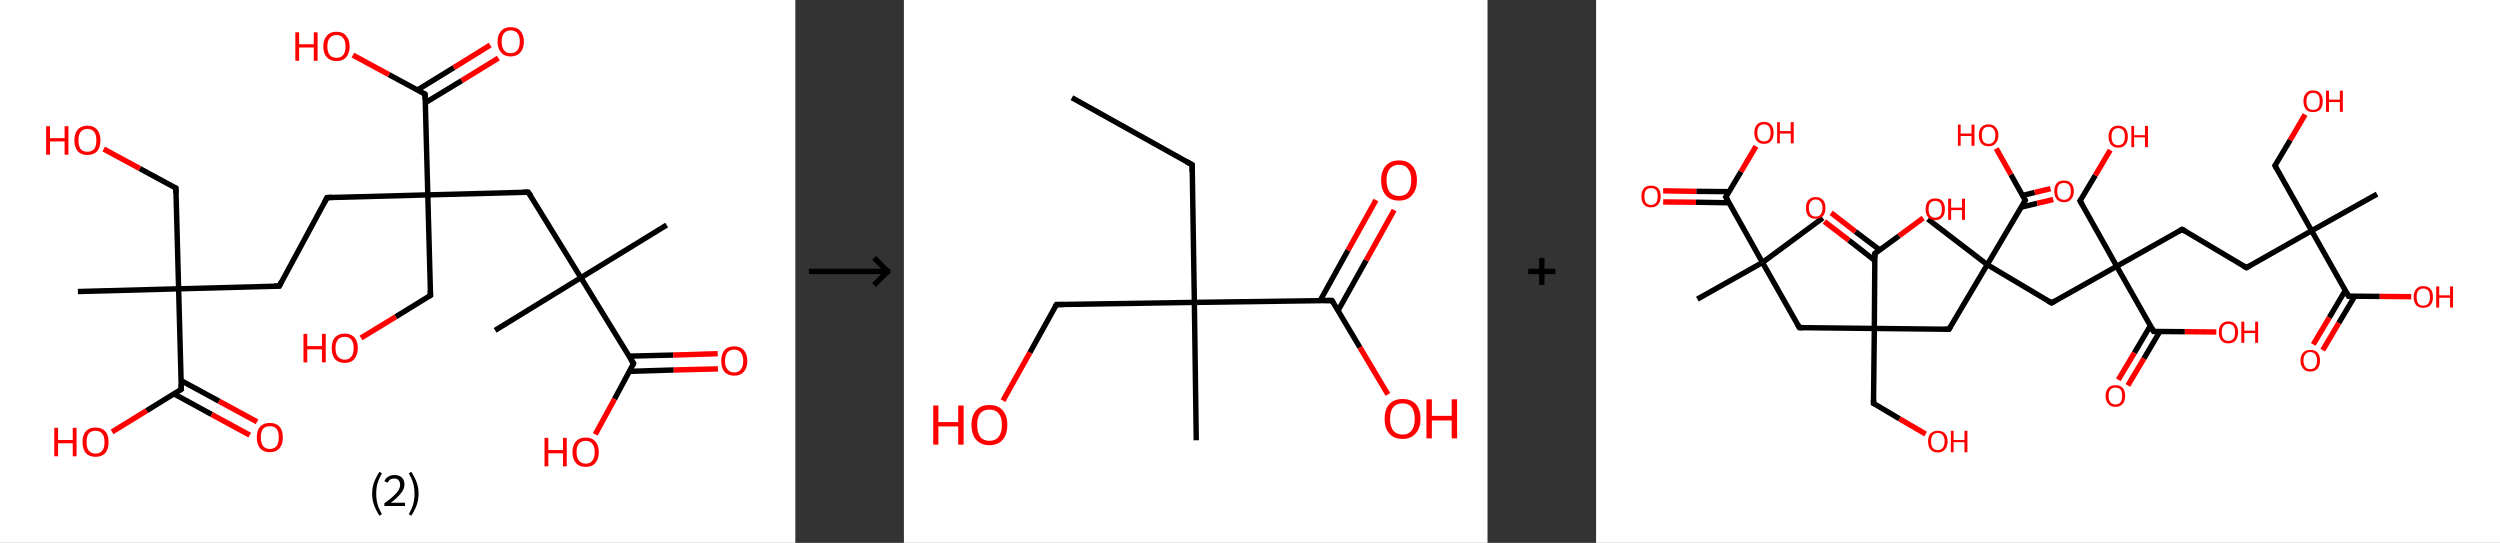 <?xml version='1.0' encoding='ASCII' standalone='yes'?>
<svg xmlns="http://www.w3.org/2000/svg" xmlns:xlink="http://www.w3.org/1999/xlink" version="1.1" width="921.0px" viewBox="0 0 921.0 200.0" height="200.0px">
  <rect x="0" y="0" width="921.0" height="200.0" fill="#333333" stroke="none"/>
  <g>
    <g transform="translate(0, 0) scale(1 1) "><!-- END OF HEADER -->
<rect style="opacity:1.0;fill:#FFFFFF;stroke:none" width="293.0" height="200.0" x="0.0" y="0.0"> </rect>
<path class="bond-0 atom-0 atom-1" d="M 245.6,82.9 L 214.0,102.3" style="fill:none;fill-rule:evenodd;stroke:#000000;stroke-width:2.0px;stroke-linecap:butt;stroke-linejoin:miter;stroke-opacity:1"/>
<path class="bond-1 atom-1 atom-2" d="M 214.0,102.3 L 182.4,121.7" style="fill:none;fill-rule:evenodd;stroke:#000000;stroke-width:2.0px;stroke-linecap:butt;stroke-linejoin:miter;stroke-opacity:1"/>
<path class="bond-2 atom-1 atom-3" d="M 214.0,102.3 L 194.6,70.8" style="fill:none;fill-rule:evenodd;stroke:#000000;stroke-width:2.0px;stroke-linecap:butt;stroke-linejoin:miter;stroke-opacity:1"/>
<path class="bond-3 atom-3 atom-4" d="M 194.6,70.8 L 157.6,71.8" style="fill:none;fill-rule:evenodd;stroke:#000000;stroke-width:2.0px;stroke-linecap:butt;stroke-linejoin:miter;stroke-opacity:1"/>
<path class="bond-4 atom-4 atom-5" d="M 157.6,71.8 L 158.6,108.8" style="fill:none;fill-rule:evenodd;stroke:#000000;stroke-width:2.0px;stroke-linecap:butt;stroke-linejoin:miter;stroke-opacity:1"/>
<path class="bond-5 atom-5 atom-6" d="M 158.6,108.8 L 145.8,116.7" style="fill:none;fill-rule:evenodd;stroke:#000000;stroke-width:2.0px;stroke-linecap:butt;stroke-linejoin:miter;stroke-opacity:1"/>
<path class="bond-5 atom-5 atom-6" d="M 145.8,116.7 L 133.0,124.5" style="fill:none;fill-rule:evenodd;stroke:#FF0000;stroke-width:2.0px;stroke-linecap:butt;stroke-linejoin:miter;stroke-opacity:1"/>
<path class="bond-6 atom-4 atom-7" d="M 157.6,71.8 L 120.5,72.8" style="fill:none;fill-rule:evenodd;stroke:#000000;stroke-width:2.0px;stroke-linecap:butt;stroke-linejoin:miter;stroke-opacity:1"/>
<path class="bond-7 atom-7 atom-8" d="M 120.5,72.8 L 102.9,105.4" style="fill:none;fill-rule:evenodd;stroke:#000000;stroke-width:2.0px;stroke-linecap:butt;stroke-linejoin:miter;stroke-opacity:1"/>
<path class="bond-8 atom-8 atom-9" d="M 102.9,105.4 L 65.8,106.4" style="fill:none;fill-rule:evenodd;stroke:#000000;stroke-width:2.0px;stroke-linecap:butt;stroke-linejoin:miter;stroke-opacity:1"/>
<path class="bond-9 atom-9 atom-10" d="M 65.8,106.4 L 28.7,107.4" style="fill:none;fill-rule:evenodd;stroke:#000000;stroke-width:2.0px;stroke-linecap:butt;stroke-linejoin:miter;stroke-opacity:1"/>
<path class="bond-10 atom-9 atom-11" d="M 65.8,106.4 L 64.8,69.3" style="fill:none;fill-rule:evenodd;stroke:#000000;stroke-width:2.0px;stroke-linecap:butt;stroke-linejoin:miter;stroke-opacity:1"/>
<path class="bond-11 atom-11 atom-12" d="M 64.8,69.3 L 51.5,62.1" style="fill:none;fill-rule:evenodd;stroke:#000000;stroke-width:2.0px;stroke-linecap:butt;stroke-linejoin:miter;stroke-opacity:1"/>
<path class="bond-11 atom-11 atom-12" d="M 51.5,62.1 L 38.2,54.9" style="fill:none;fill-rule:evenodd;stroke:#FF0000;stroke-width:2.0px;stroke-linecap:butt;stroke-linejoin:miter;stroke-opacity:1"/>
<path class="bond-12 atom-9 atom-13" d="M 65.8,106.4 L 66.8,143.4" style="fill:none;fill-rule:evenodd;stroke:#000000;stroke-width:2.0px;stroke-linecap:butt;stroke-linejoin:miter;stroke-opacity:1"/>
<path class="bond-13 atom-13 atom-14" d="M 64.1,145.1 L 78.0,152.7" style="fill:none;fill-rule:evenodd;stroke:#000000;stroke-width:2.0px;stroke-linecap:butt;stroke-linejoin:miter;stroke-opacity:1"/>
<path class="bond-13 atom-13 atom-14" d="M 78.0,152.7 L 92.0,160.3" style="fill:none;fill-rule:evenodd;stroke:#FF0000;stroke-width:2.0px;stroke-linecap:butt;stroke-linejoin:miter;stroke-opacity:1"/>
<path class="bond-13 atom-13 atom-14" d="M 66.7,140.2 L 80.7,147.8" style="fill:none;fill-rule:evenodd;stroke:#000000;stroke-width:2.0px;stroke-linecap:butt;stroke-linejoin:miter;stroke-opacity:1"/>
<path class="bond-13 atom-13 atom-14" d="M 80.7,147.8 L 94.7,155.4" style="fill:none;fill-rule:evenodd;stroke:#FF0000;stroke-width:2.0px;stroke-linecap:butt;stroke-linejoin:miter;stroke-opacity:1"/>
<path class="bond-14 atom-13 atom-15" d="M 66.8,143.4 L 54.0,151.3" style="fill:none;fill-rule:evenodd;stroke:#000000;stroke-width:2.0px;stroke-linecap:butt;stroke-linejoin:miter;stroke-opacity:1"/>
<path class="bond-14 atom-13 atom-15" d="M 54.0,151.3 L 41.3,159.1" style="fill:none;fill-rule:evenodd;stroke:#FF0000;stroke-width:2.0px;stroke-linecap:butt;stroke-linejoin:miter;stroke-opacity:1"/>
<path class="bond-15 atom-4 atom-16" d="M 157.6,71.8 L 156.6,34.7" style="fill:none;fill-rule:evenodd;stroke:#000000;stroke-width:2.0px;stroke-linecap:butt;stroke-linejoin:miter;stroke-opacity:1"/>
<path class="bond-16 atom-16 atom-17" d="M 156.6,37.9 L 170.1,29.7" style="fill:none;fill-rule:evenodd;stroke:#000000;stroke-width:2.0px;stroke-linecap:butt;stroke-linejoin:miter;stroke-opacity:1"/>
<path class="bond-16 atom-16 atom-17" d="M 170.1,29.7 L 183.6,21.4" style="fill:none;fill-rule:evenodd;stroke:#FF0000;stroke-width:2.0px;stroke-linecap:butt;stroke-linejoin:miter;stroke-opacity:1"/>
<path class="bond-16 atom-16 atom-17" d="M 153.7,33.2 L 167.2,24.9" style="fill:none;fill-rule:evenodd;stroke:#000000;stroke-width:2.0px;stroke-linecap:butt;stroke-linejoin:miter;stroke-opacity:1"/>
<path class="bond-16 atom-16 atom-17" d="M 167.2,24.9 L 180.6,16.6" style="fill:none;fill-rule:evenodd;stroke:#FF0000;stroke-width:2.0px;stroke-linecap:butt;stroke-linejoin:miter;stroke-opacity:1"/>
<path class="bond-17 atom-16 atom-18" d="M 156.6,34.7 L 143.3,27.5" style="fill:none;fill-rule:evenodd;stroke:#000000;stroke-width:2.0px;stroke-linecap:butt;stroke-linejoin:miter;stroke-opacity:1"/>
<path class="bond-17 atom-16 atom-18" d="M 143.3,27.5 L 130.0,20.3" style="fill:none;fill-rule:evenodd;stroke:#FF0000;stroke-width:2.0px;stroke-linecap:butt;stroke-linejoin:miter;stroke-opacity:1"/>
<path class="bond-18 atom-1 atom-19" d="M 214.0,102.3 L 233.4,133.9" style="fill:none;fill-rule:evenodd;stroke:#000000;stroke-width:2.0px;stroke-linecap:butt;stroke-linejoin:miter;stroke-opacity:1"/>
<path class="bond-19 atom-19 atom-20" d="M 231.9,136.8 L 248.2,136.3" style="fill:none;fill-rule:evenodd;stroke:#000000;stroke-width:2.0px;stroke-linecap:butt;stroke-linejoin:miter;stroke-opacity:1"/>
<path class="bond-19 atom-19 atom-20" d="M 248.2,136.3 L 264.5,135.9" style="fill:none;fill-rule:evenodd;stroke:#FF0000;stroke-width:2.0px;stroke-linecap:butt;stroke-linejoin:miter;stroke-opacity:1"/>
<path class="bond-19 atom-19 atom-20" d="M 231.7,131.2 L 248.0,130.8" style="fill:none;fill-rule:evenodd;stroke:#000000;stroke-width:2.0px;stroke-linecap:butt;stroke-linejoin:miter;stroke-opacity:1"/>
<path class="bond-19 atom-19 atom-20" d="M 248.0,130.8 L 264.4,130.3" style="fill:none;fill-rule:evenodd;stroke:#FF0000;stroke-width:2.0px;stroke-linecap:butt;stroke-linejoin:miter;stroke-opacity:1"/>
<path class="bond-20 atom-19 atom-21" d="M 233.4,133.9 L 226.4,147.0" style="fill:none;fill-rule:evenodd;stroke:#000000;stroke-width:2.0px;stroke-linecap:butt;stroke-linejoin:miter;stroke-opacity:1"/>
<path class="bond-20 atom-19 atom-21" d="M 226.4,147.0 L 219.3,160.0" style="fill:none;fill-rule:evenodd;stroke:#FF0000;stroke-width:2.0px;stroke-linecap:butt;stroke-linejoin:miter;stroke-opacity:1"/>
<path d="M 195.6,72.3 L 194.6,70.8 L 192.8,70.8" style="fill:none;stroke:#000000;stroke-width:2.0px;stroke-linecap:butt;stroke-linejoin:miter;stroke-opacity:1;"/>
<path d="M 158.5,107.0 L 158.6,108.8 L 157.9,109.2" style="fill:none;stroke:#000000;stroke-width:2.0px;stroke-linecap:butt;stroke-linejoin:miter;stroke-opacity:1;"/>
<path d="M 122.4,72.7 L 120.5,72.8 L 119.6,74.4" style="fill:none;stroke:#000000;stroke-width:2.0px;stroke-linecap:butt;stroke-linejoin:miter;stroke-opacity:1;"/>
<path d="M 103.7,103.7 L 102.9,105.4 L 101.0,105.4" style="fill:none;stroke:#000000;stroke-width:2.0px;stroke-linecap:butt;stroke-linejoin:miter;stroke-opacity:1;"/>
<path d="M 64.8,71.2 L 64.8,69.3 L 64.1,69.0" style="fill:none;stroke:#000000;stroke-width:2.0px;stroke-linecap:butt;stroke-linejoin:miter;stroke-opacity:1;"/>
<path d="M 66.7,141.6 L 66.8,143.4 L 66.2,143.8" style="fill:none;stroke:#000000;stroke-width:2.0px;stroke-linecap:butt;stroke-linejoin:miter;stroke-opacity:1;"/>
<path d="M 156.6,36.6 L 156.6,34.7 L 155.9,34.3" style="fill:none;stroke:#000000;stroke-width:2.0px;stroke-linecap:butt;stroke-linejoin:miter;stroke-opacity:1;"/>
<path d="M 232.4,132.4 L 233.4,133.9 L 233.1,134.6" style="fill:none;stroke:#000000;stroke-width:2.0px;stroke-linecap:butt;stroke-linejoin:miter;stroke-opacity:1;"/>
<path class="atom-6" d="M 111.8 123.0 L 113.2 123.0 L 113.2 127.5 L 118.6 127.5 L 118.6 123.0 L 120.0 123.0 L 120.0 133.5 L 118.6 133.5 L 118.6 128.7 L 113.2 128.7 L 113.2 133.5 L 111.8 133.5 L 111.8 123.0 " fill="#FF0000"/>
<path class="atom-6" d="M 122.2 128.2 Q 122.2 125.7, 123.4 124.3 Q 124.7 122.9, 127.0 122.9 Q 129.3 122.9, 130.6 124.3 Q 131.8 125.7, 131.8 128.2 Q 131.8 130.8, 130.5 132.3 Q 129.3 133.7, 127.0 133.7 Q 124.7 133.7, 123.4 132.3 Q 122.2 130.8, 122.2 128.2 M 127.0 132.5 Q 128.6 132.5, 129.4 131.4 Q 130.3 130.4, 130.3 128.2 Q 130.3 126.2, 129.4 125.1 Q 128.6 124.1, 127.0 124.1 Q 125.4 124.1, 124.5 125.1 Q 123.6 126.2, 123.6 128.2 Q 123.6 130.4, 124.5 131.4 Q 125.4 132.5, 127.0 132.5 " fill="#FF0000"/>
<path class="atom-12" d="M 17.0 46.5 L 18.4 46.5 L 18.4 50.9 L 23.8 50.9 L 23.8 46.5 L 25.2 46.5 L 25.2 57.0 L 23.8 57.0 L 23.8 52.1 L 18.4 52.1 L 18.4 57.0 L 17.0 57.0 L 17.0 46.5 " fill="#FF0000"/>
<path class="atom-12" d="M 27.4 51.7 Q 27.4 49.2, 28.6 47.8 Q 29.9 46.3, 32.2 46.3 Q 34.5 46.3, 35.8 47.8 Q 37.0 49.2, 37.0 51.7 Q 37.0 54.2, 35.8 55.7 Q 34.5 57.1, 32.2 57.1 Q 29.9 57.1, 28.6 55.7 Q 27.4 54.2, 27.4 51.7 M 32.2 55.9 Q 33.8 55.9, 34.7 54.9 Q 35.5 53.8, 35.5 51.7 Q 35.5 49.6, 34.7 48.6 Q 33.8 47.5, 32.2 47.5 Q 30.6 47.5, 29.7 48.6 Q 28.9 49.6, 28.9 51.7 Q 28.9 53.8, 29.7 54.9 Q 30.6 55.9, 32.2 55.9 " fill="#FF0000"/>
<path class="atom-14" d="M 94.6 161.1 Q 94.6 158.6, 95.8 157.2 Q 97.1 155.8, 99.4 155.8 Q 101.7 155.8, 103.0 157.2 Q 104.2 158.6, 104.2 161.1 Q 104.2 163.7, 103.0 165.1 Q 101.7 166.6, 99.4 166.6 Q 97.1 166.6, 95.8 165.1 Q 94.6 163.7, 94.6 161.1 M 99.4 165.4 Q 101.0 165.4, 101.9 164.3 Q 102.7 163.2, 102.7 161.1 Q 102.7 159.0, 101.9 158.0 Q 101.0 157.0, 99.4 157.0 Q 97.8 157.0, 96.9 158.0 Q 96.1 159.0, 96.1 161.1 Q 96.1 163.2, 96.9 164.3 Q 97.8 165.4, 99.4 165.4 " fill="#FF0000"/>
<path class="atom-15" d="M 20.0 157.6 L 21.4 157.6 L 21.4 162.1 L 26.8 162.1 L 26.8 157.6 L 28.2 157.6 L 28.2 168.1 L 26.8 168.1 L 26.8 163.3 L 21.4 163.3 L 21.4 168.1 L 20.0 168.1 L 20.0 157.6 " fill="#FF0000"/>
<path class="atom-15" d="M 30.4 162.9 Q 30.4 160.3, 31.6 158.9 Q 32.9 157.5, 35.2 157.5 Q 37.5 157.5, 38.8 158.9 Q 40.0 160.3, 40.0 162.9 Q 40.0 165.4, 38.8 166.9 Q 37.5 168.3, 35.2 168.3 Q 32.9 168.3, 31.6 166.9 Q 30.4 165.4, 30.4 162.9 M 35.2 167.1 Q 36.8 167.1, 37.7 166.0 Q 38.5 165.0, 38.5 162.9 Q 38.5 160.8, 37.7 159.8 Q 36.8 158.7, 35.2 158.7 Q 33.6 158.7, 32.7 159.7 Q 31.9 160.8, 31.9 162.9 Q 31.9 165.0, 32.7 166.0 Q 33.6 167.1, 35.2 167.1 " fill="#FF0000"/>
<path class="atom-17" d="M 183.3 15.3 Q 183.3 12.8, 184.6 11.4 Q 185.8 10.0, 188.1 10.0 Q 190.5 10.0, 191.7 11.4 Q 193.0 12.8, 193.0 15.3 Q 193.0 17.9, 191.7 19.3 Q 190.4 20.8, 188.1 20.8 Q 185.8 20.8, 184.6 19.3 Q 183.3 17.9, 183.3 15.3 M 188.1 19.6 Q 189.7 19.6, 190.6 18.5 Q 191.5 17.4, 191.5 15.3 Q 191.5 13.3, 190.6 12.2 Q 189.7 11.2, 188.1 11.2 Q 186.5 11.2, 185.7 12.2 Q 184.8 13.3, 184.8 15.3 Q 184.8 17.5, 185.7 18.5 Q 186.5 19.6, 188.1 19.6 " fill="#FF0000"/>
<path class="atom-18" d="M 108.8 11.9 L 110.2 11.9 L 110.2 16.3 L 115.6 16.3 L 115.6 11.9 L 117.0 11.9 L 117.0 22.4 L 115.6 22.4 L 115.6 17.5 L 110.2 17.5 L 110.2 22.4 L 108.8 22.4 L 108.8 11.9 " fill="#FF0000"/>
<path class="atom-18" d="M 119.1 17.1 Q 119.1 14.6, 120.4 13.2 Q 121.6 11.7, 124.0 11.7 Q 126.3 11.7, 127.5 13.2 Q 128.8 14.6, 128.8 17.1 Q 128.8 19.6, 127.5 21.1 Q 126.3 22.5, 124.0 22.5 Q 121.7 22.5, 120.4 21.1 Q 119.1 19.6, 119.1 17.1 M 124.0 21.3 Q 125.6 21.3, 126.4 20.3 Q 127.3 19.2, 127.3 17.1 Q 127.3 15.0, 126.4 14.0 Q 125.6 12.9, 124.0 12.9 Q 122.4 12.9, 121.5 14.0 Q 120.6 15.0, 120.6 17.1 Q 120.6 19.2, 121.5 20.3 Q 122.4 21.3, 124.0 21.3 " fill="#FF0000"/>
<path class="atom-20" d="M 265.7 133.0 Q 265.7 130.4, 266.9 129.0 Q 268.1 127.6, 270.5 127.6 Q 272.8 127.6, 274.0 129.0 Q 275.3 130.4, 275.3 133.0 Q 275.3 135.5, 274.0 137.0 Q 272.8 138.4, 270.5 138.4 Q 268.2 138.4, 266.9 137.0 Q 265.7 135.5, 265.7 133.0 M 270.5 137.2 Q 272.1 137.2, 272.9 136.1 Q 273.8 135.1, 273.8 133.0 Q 273.8 130.9, 272.9 129.9 Q 272.1 128.8, 270.5 128.8 Q 268.9 128.8, 268.0 129.8 Q 267.1 130.9, 267.1 133.0 Q 267.1 135.1, 268.0 136.1 Q 268.9 137.2, 270.5 137.2 " fill="#FF0000"/>
<path class="atom-21" d="M 200.6 161.3 L 202.0 161.3 L 202.0 165.8 L 207.4 165.8 L 207.4 161.3 L 208.8 161.3 L 208.8 171.8 L 207.4 171.8 L 207.4 167.0 L 202.0 167.0 L 202.0 171.8 L 200.6 171.8 L 200.6 161.3 " fill="#FF0000"/>
<path class="atom-21" d="M 210.9 166.6 Q 210.9 164.0, 212.2 162.6 Q 213.4 161.2, 215.8 161.2 Q 218.1 161.2, 219.3 162.6 Q 220.6 164.0, 220.6 166.6 Q 220.6 169.1, 219.3 170.6 Q 218.1 172.0, 215.8 172.0 Q 213.4 172.0, 212.2 170.6 Q 210.9 169.1, 210.9 166.6 M 215.8 170.8 Q 217.4 170.8, 218.2 169.7 Q 219.1 168.7, 219.1 166.6 Q 219.1 164.5, 218.2 163.5 Q 217.4 162.4, 215.8 162.4 Q 214.2 162.4, 213.3 163.4 Q 212.4 164.5, 212.4 166.6 Q 212.4 168.7, 213.3 169.7 Q 214.2 170.8, 215.8 170.8 " fill="#FF0000"/>
<path class="legend" d="M 137.1 181.9 Q 137.1 179.6, 137.8 177.7 Q 138.5 175.8, 139.8 173.8 L 140.7 174.4 Q 139.6 176.3, 139.1 178.0 Q 138.6 179.7, 138.6 181.9 Q 138.6 184.0, 139.1 185.8 Q 139.6 187.5, 140.7 189.4 L 139.8 190.0 Q 138.5 188.0, 137.8 186.1 Q 137.1 184.2, 137.1 181.9 " fill="#000000"/>
<path class="legend" d="M 141.6 177.3 Q 142.0 176.2, 143.0 175.6 Q 144.0 175.0, 145.4 175.0 Q 147.1 175.0, 148.0 175.9 Q 149.0 176.8, 149.0 178.5 Q 149.0 180.2, 147.7 181.7 Q 146.5 183.3, 144.0 185.2 L 149.2 185.2 L 149.2 186.4 L 141.6 186.4 L 141.6 185.4 Q 143.7 183.9, 144.9 182.8 Q 146.2 181.6, 146.8 180.6 Q 147.4 179.6, 147.4 178.6 Q 147.4 177.5, 146.8 176.9 Q 146.3 176.3, 145.4 176.3 Q 144.4 176.3, 143.8 176.6 Q 143.2 177.0, 142.8 177.8 L 141.6 177.3 " fill="#000000"/>
<path class="legend" d="M 154.2 181.9 Q 154.2 184.2, 153.5 186.1 Q 152.8 188.0, 151.5 190.0 L 150.6 189.4 Q 151.7 187.5, 152.2 185.8 Q 152.7 184.0, 152.7 181.9 Q 152.7 179.7, 152.2 178.0 Q 151.7 176.3, 150.6 174.4 L 151.5 173.8 Q 152.8 175.8, 153.5 177.7 Q 154.2 179.6, 154.2 181.9 " fill="#000000"/>
</g>
    <g transform="translate(293.0, 0) scale(1 1) "><line x1="5" y1="100" x2="35" y2="100" style="stroke:rgb(0,0,0);stroke-width:2"/>
  <line x1="34" y1="100" x2="29" y2="95" style="stroke:rgb(0,0,0);stroke-width:2"/>
  <line x1="34" y1="100" x2="29" y2="105" style="stroke:rgb(0,0,0);stroke-width:2"/>
</g>
    <g transform="translate(333.0, 0) scale(1 1) "><!-- END OF HEADER -->
<rect style="opacity:1.0;fill:#FFFFFF;stroke:none" width="215.0" height="200.0" x="0.0" y="0.0"> </rect>
<path class="bond-0 atom-0 atom-1" d="M 61.9,36.0 L 106.2,60.7" style="fill:none;fill-rule:evenodd;stroke:#000000;stroke-width:2.0px;stroke-linecap:butt;stroke-linejoin:miter;stroke-opacity:1"/>
<path class="bond-1 atom-1 atom-2" d="M 106.2,60.7 L 107.0,111.4" style="fill:none;fill-rule:evenodd;stroke:#000000;stroke-width:2.0px;stroke-linecap:butt;stroke-linejoin:miter;stroke-opacity:1"/>
<path class="bond-2 atom-2 atom-3" d="M 107.0,111.4 L 107.7,162.2" style="fill:none;fill-rule:evenodd;stroke:#000000;stroke-width:2.0px;stroke-linecap:butt;stroke-linejoin:miter;stroke-opacity:1"/>
<path class="bond-3 atom-2 atom-4" d="M 107.0,111.4 L 56.2,112.2" style="fill:none;fill-rule:evenodd;stroke:#000000;stroke-width:2.0px;stroke-linecap:butt;stroke-linejoin:miter;stroke-opacity:1"/>
<path class="bond-4 atom-4 atom-5" d="M 56.2,112.2 L 46.4,129.9" style="fill:none;fill-rule:evenodd;stroke:#000000;stroke-width:2.0px;stroke-linecap:butt;stroke-linejoin:miter;stroke-opacity:1"/>
<path class="bond-4 atom-4 atom-5" d="M 46.4,129.9 L 36.5,147.6" style="fill:none;fill-rule:evenodd;stroke:#FF0000;stroke-width:2.0px;stroke-linecap:butt;stroke-linejoin:miter;stroke-opacity:1"/>
<path class="bond-5 atom-2 atom-6" d="M 107.0,111.4 L 157.7,110.7" style="fill:none;fill-rule:evenodd;stroke:#000000;stroke-width:2.0px;stroke-linecap:butt;stroke-linejoin:miter;stroke-opacity:1"/>
<path class="bond-6 atom-6 atom-7" d="M 159.9,114.5 L 170.3,95.9" style="fill:none;fill-rule:evenodd;stroke:#000000;stroke-width:2.0px;stroke-linecap:butt;stroke-linejoin:miter;stroke-opacity:1"/>
<path class="bond-6 atom-6 atom-7" d="M 170.3,95.9 L 180.6,77.4" style="fill:none;fill-rule:evenodd;stroke:#FF0000;stroke-width:2.0px;stroke-linecap:butt;stroke-linejoin:miter;stroke-opacity:1"/>
<path class="bond-6 atom-6 atom-7" d="M 153.3,110.8 L 163.6,92.2" style="fill:none;fill-rule:evenodd;stroke:#000000;stroke-width:2.0px;stroke-linecap:butt;stroke-linejoin:miter;stroke-opacity:1"/>
<path class="bond-6 atom-6 atom-7" d="M 163.6,92.2 L 173.9,73.7" style="fill:none;fill-rule:evenodd;stroke:#FF0000;stroke-width:2.0px;stroke-linecap:butt;stroke-linejoin:miter;stroke-opacity:1"/>
<path class="bond-7 atom-6 atom-8" d="M 157.7,110.7 L 168.0,128.0" style="fill:none;fill-rule:evenodd;stroke:#000000;stroke-width:2.0px;stroke-linecap:butt;stroke-linejoin:miter;stroke-opacity:1"/>
<path class="bond-7 atom-6 atom-8" d="M 168.0,128.0 L 178.3,145.3" style="fill:none;fill-rule:evenodd;stroke:#FF0000;stroke-width:2.0px;stroke-linecap:butt;stroke-linejoin:miter;stroke-opacity:1"/>
<path d="M 104.0,59.5 L 106.2,60.7 L 106.2,63.3" style="fill:none;stroke:#000000;stroke-width:2.0px;stroke-linecap:butt;stroke-linejoin:miter;stroke-opacity:1;"/>
<path d="M 58.8,112.2 L 56.2,112.2 L 55.7,113.1" style="fill:none;stroke:#000000;stroke-width:2.0px;stroke-linecap:butt;stroke-linejoin:miter;stroke-opacity:1;"/>
<path d="M 155.1,110.7 L 157.7,110.7 L 158.2,111.6" style="fill:none;stroke:#000000;stroke-width:2.0px;stroke-linecap:butt;stroke-linejoin:miter;stroke-opacity:1;"/>
<path class="atom-5" d="M 10.8 149.4 L 12.7 149.4 L 12.7 155.5 L 20.0 155.5 L 20.0 149.4 L 22.0 149.4 L 22.0 163.8 L 20.0 163.8 L 20.0 157.1 L 12.7 157.1 L 12.7 163.8 L 10.8 163.8 L 10.8 149.4 " fill="#FF0000"/>
<path class="atom-5" d="M 24.9 156.5 Q 24.9 153.1, 26.6 151.2 Q 28.3 149.2, 31.5 149.2 Q 34.7 149.2, 36.4 151.2 Q 38.1 153.1, 38.1 156.5 Q 38.1 160.0, 36.4 162.0 Q 34.7 164.0, 31.5 164.0 Q 28.4 164.0, 26.6 162.0 Q 24.9 160.0, 24.9 156.5 M 31.5 162.4 Q 33.7 162.4, 34.9 160.9 Q 36.1 159.4, 36.1 156.5 Q 36.1 153.7, 34.9 152.3 Q 33.7 150.9, 31.5 150.9 Q 29.3 150.9, 28.1 152.3 Q 27.0 153.7, 27.0 156.5 Q 27.0 159.4, 28.1 160.9 Q 29.3 162.4, 31.5 162.4 " fill="#FF0000"/>
<path class="atom-7" d="M 175.8 66.4 Q 175.8 63.0, 177.5 61.1 Q 179.2 59.1, 182.4 59.1 Q 185.6 59.1, 187.3 61.1 Q 189.0 63.0, 189.0 66.4 Q 189.0 69.9, 187.2 71.9 Q 185.5 73.9, 182.4 73.9 Q 179.2 73.9, 177.5 71.9 Q 175.8 69.9, 175.8 66.4 M 182.4 72.2 Q 184.6 72.2, 185.7 70.8 Q 186.9 69.3, 186.9 66.4 Q 186.9 63.6, 185.7 62.2 Q 184.6 60.7, 182.4 60.7 Q 180.2 60.7, 179.0 62.2 Q 177.8 63.6, 177.8 66.4 Q 177.8 69.3, 179.0 70.8 Q 180.2 72.2, 182.4 72.2 " fill="#FF0000"/>
<path class="atom-8" d="M 177.1 154.3 Q 177.1 150.8, 178.8 148.9 Q 180.5 147.0, 183.7 147.0 Q 186.9 147.0, 188.6 148.9 Q 190.3 150.8, 190.3 154.3 Q 190.3 157.8, 188.5 159.7 Q 186.8 161.7, 183.7 161.7 Q 180.5 161.7, 178.8 159.7 Q 177.1 157.8, 177.1 154.3 M 183.7 160.1 Q 185.9 160.1, 187.0 158.6 Q 188.2 157.2, 188.2 154.3 Q 188.2 151.5, 187.0 150.0 Q 185.9 148.6, 183.7 148.6 Q 181.5 148.6, 180.3 150.0 Q 179.1 151.4, 179.1 154.3 Q 179.1 157.2, 180.3 158.6 Q 181.5 160.1, 183.7 160.1 " fill="#FF0000"/>
<path class="atom-8" d="M 192.5 147.1 L 194.5 147.1 L 194.5 153.2 L 201.8 153.2 L 201.8 147.1 L 203.8 147.1 L 203.8 161.5 L 201.8 161.5 L 201.8 154.9 L 194.5 154.9 L 194.5 161.5 L 192.5 161.5 L 192.5 147.1 " fill="#FF0000"/>
</g>
    <g transform="translate(548.0, 0) scale(1 1) "><line x1="15" y1="100" x2="25" y2="100" style="stroke:rgb(0,0,0);stroke-width:2"/>
  <line x1="20" y1="95" x2="20" y2="105" style="stroke:rgb(0,0,0);stroke-width:2"/>
</g>
    <g transform="translate(588.0, 0) scale(1 1) "><!-- END OF HEADER -->
<rect style="opacity:1.0;fill:#FFFFFF;stroke:none" width="333.0" height="200.0" x="0.0" y="0.0"> </rect>
<path class="bond-0 atom-0 atom-1" d="M 37.3,110.2 L 61.3,96.7" style="fill:none;fill-rule:evenodd;stroke:#000000;stroke-width:2.0px;stroke-linecap:butt;stroke-linejoin:miter;stroke-opacity:1"/>
<path class="bond-1 atom-1 atom-2" d="M 61.3,96.7 L 83.5,80.3" style="fill:none;fill-rule:evenodd;stroke:#000000;stroke-width:2.0px;stroke-linecap:butt;stroke-linejoin:miter;stroke-opacity:1"/>
<path class="bond-2 atom-1 atom-3" d="M 61.3,96.7 L 74.9,120.7" style="fill:none;fill-rule:evenodd;stroke:#000000;stroke-width:2.0px;stroke-linecap:butt;stroke-linejoin:miter;stroke-opacity:1"/>
<path class="bond-3 atom-3 atom-4" d="M 74.9,120.7 L 102.5,121.0" style="fill:none;fill-rule:evenodd;stroke:#000000;stroke-width:2.0px;stroke-linecap:butt;stroke-linejoin:miter;stroke-opacity:1"/>
<path class="bond-4 atom-4 atom-5" d="M 102.5,121.0 L 102.2,148.6" style="fill:none;fill-rule:evenodd;stroke:#000000;stroke-width:2.0px;stroke-linecap:butt;stroke-linejoin:miter;stroke-opacity:1"/>
<path class="bond-5 atom-5 atom-6" d="M 102.2,148.6 L 111.8,154.3" style="fill:none;fill-rule:evenodd;stroke:#000000;stroke-width:2.0px;stroke-linecap:butt;stroke-linejoin:miter;stroke-opacity:1"/>
<path class="bond-5 atom-5 atom-6" d="M 111.8,154.3 L 121.4,159.9" style="fill:none;fill-rule:evenodd;stroke:#FF0000;stroke-width:2.0px;stroke-linecap:butt;stroke-linejoin:miter;stroke-opacity:1"/>
<path class="bond-6 atom-4 atom-7" d="M 102.5,121.0 L 130.0,121.3" style="fill:none;fill-rule:evenodd;stroke:#000000;stroke-width:2.0px;stroke-linecap:butt;stroke-linejoin:miter;stroke-opacity:1"/>
<path class="bond-7 atom-7 atom-8" d="M 130.0,121.3 L 144.1,97.5" style="fill:none;fill-rule:evenodd;stroke:#000000;stroke-width:2.0px;stroke-linecap:butt;stroke-linejoin:miter;stroke-opacity:1"/>
<path class="bond-8 atom-8 atom-9" d="M 144.1,97.5 L 122.2,80.7" style="fill:none;fill-rule:evenodd;stroke:#000000;stroke-width:2.0px;stroke-linecap:butt;stroke-linejoin:miter;stroke-opacity:1"/>
<path class="bond-9 atom-8 atom-10" d="M 144.1,97.5 L 167.8,111.6" style="fill:none;fill-rule:evenodd;stroke:#000000;stroke-width:2.0px;stroke-linecap:butt;stroke-linejoin:miter;stroke-opacity:1"/>
<path class="bond-10 atom-10 atom-11" d="M 167.8,111.6 L 191.8,98.1" style="fill:none;fill-rule:evenodd;stroke:#000000;stroke-width:2.0px;stroke-linecap:butt;stroke-linejoin:miter;stroke-opacity:1"/>
<path class="bond-11 atom-11 atom-12" d="M 191.8,98.1 L 178.3,74.0" style="fill:none;fill-rule:evenodd;stroke:#000000;stroke-width:2.0px;stroke-linecap:butt;stroke-linejoin:miter;stroke-opacity:1"/>
<path class="bond-12 atom-12 atom-13" d="M 178.3,74.0 L 183.9,64.6" style="fill:none;fill-rule:evenodd;stroke:#000000;stroke-width:2.0px;stroke-linecap:butt;stroke-linejoin:miter;stroke-opacity:1"/>
<path class="bond-12 atom-12 atom-13" d="M 183.9,64.6 L 189.4,55.3" style="fill:none;fill-rule:evenodd;stroke:#FF0000;stroke-width:2.0px;stroke-linecap:butt;stroke-linejoin:miter;stroke-opacity:1"/>
<path class="bond-13 atom-11 atom-14" d="M 191.8,98.1 L 215.9,84.5" style="fill:none;fill-rule:evenodd;stroke:#000000;stroke-width:2.0px;stroke-linecap:butt;stroke-linejoin:miter;stroke-opacity:1"/>
<path class="bond-14 atom-14 atom-15" d="M 215.9,84.5 L 239.6,98.6" style="fill:none;fill-rule:evenodd;stroke:#000000;stroke-width:2.0px;stroke-linecap:butt;stroke-linejoin:miter;stroke-opacity:1"/>
<path class="bond-15 atom-15 atom-16" d="M 239.6,98.6 L 263.6,85.0" style="fill:none;fill-rule:evenodd;stroke:#000000;stroke-width:2.0px;stroke-linecap:butt;stroke-linejoin:miter;stroke-opacity:1"/>
<path class="bond-16 atom-16 atom-17" d="M 263.6,85.0 L 287.7,71.5" style="fill:none;fill-rule:evenodd;stroke:#000000;stroke-width:2.0px;stroke-linecap:butt;stroke-linejoin:miter;stroke-opacity:1"/>
<path class="bond-17 atom-16 atom-18" d="M 263.6,85.0 L 250.1,61.0" style="fill:none;fill-rule:evenodd;stroke:#000000;stroke-width:2.0px;stroke-linecap:butt;stroke-linejoin:miter;stroke-opacity:1"/>
<path class="bond-18 atom-18 atom-19" d="M 250.1,61.0 L 255.7,51.6" style="fill:none;fill-rule:evenodd;stroke:#000000;stroke-width:2.0px;stroke-linecap:butt;stroke-linejoin:miter;stroke-opacity:1"/>
<path class="bond-18 atom-18 atom-19" d="M 255.7,51.6 L 261.2,42.2" style="fill:none;fill-rule:evenodd;stroke:#FF0000;stroke-width:2.0px;stroke-linecap:butt;stroke-linejoin:miter;stroke-opacity:1"/>
<path class="bond-19 atom-16 atom-20" d="M 263.6,85.0 L 277.2,109.1" style="fill:none;fill-rule:evenodd;stroke:#000000;stroke-width:2.0px;stroke-linecap:butt;stroke-linejoin:miter;stroke-opacity:1"/>
<path class="bond-20 atom-20 atom-21" d="M 276.0,107.0 L 270.1,117.0" style="fill:none;fill-rule:evenodd;stroke:#000000;stroke-width:2.0px;stroke-linecap:butt;stroke-linejoin:miter;stroke-opacity:1"/>
<path class="bond-20 atom-20 atom-21" d="M 270.1,117.0 L 264.2,126.9" style="fill:none;fill-rule:evenodd;stroke:#FF0000;stroke-width:2.0px;stroke-linecap:butt;stroke-linejoin:miter;stroke-opacity:1"/>
<path class="bond-20 atom-20 atom-21" d="M 279.5,109.1 L 273.6,119.0" style="fill:none;fill-rule:evenodd;stroke:#000000;stroke-width:2.0px;stroke-linecap:butt;stroke-linejoin:miter;stroke-opacity:1"/>
<path class="bond-20 atom-20 atom-21" d="M 273.6,119.0 L 267.7,129.0" style="fill:none;fill-rule:evenodd;stroke:#FF0000;stroke-width:2.0px;stroke-linecap:butt;stroke-linejoin:miter;stroke-opacity:1"/>
<path class="bond-21 atom-20 atom-22" d="M 277.2,109.1 L 288.7,109.2" style="fill:none;fill-rule:evenodd;stroke:#000000;stroke-width:2.0px;stroke-linecap:butt;stroke-linejoin:miter;stroke-opacity:1"/>
<path class="bond-21 atom-20 atom-22" d="M 288.7,109.2 L 300.3,109.3" style="fill:none;fill-rule:evenodd;stroke:#FF0000;stroke-width:2.0px;stroke-linecap:butt;stroke-linejoin:miter;stroke-opacity:1"/>
<path class="bond-22 atom-11 atom-23" d="M 191.8,98.1 L 205.4,122.1" style="fill:none;fill-rule:evenodd;stroke:#000000;stroke-width:2.0px;stroke-linecap:butt;stroke-linejoin:miter;stroke-opacity:1"/>
<path class="bond-23 atom-23 atom-24" d="M 204.2,120.0 L 198.3,130.0" style="fill:none;fill-rule:evenodd;stroke:#000000;stroke-width:2.0px;stroke-linecap:butt;stroke-linejoin:miter;stroke-opacity:1"/>
<path class="bond-23 atom-23 atom-24" d="M 198.3,130.0 L 192.4,139.9" style="fill:none;fill-rule:evenodd;stroke:#FF0000;stroke-width:2.0px;stroke-linecap:butt;stroke-linejoin:miter;stroke-opacity:1"/>
<path class="bond-23 atom-23 atom-24" d="M 207.7,122.1 L 201.8,132.1" style="fill:none;fill-rule:evenodd;stroke:#000000;stroke-width:2.0px;stroke-linecap:butt;stroke-linejoin:miter;stroke-opacity:1"/>
<path class="bond-23 atom-23 atom-24" d="M 201.8,132.1 L 195.9,142.0" style="fill:none;fill-rule:evenodd;stroke:#FF0000;stroke-width:2.0px;stroke-linecap:butt;stroke-linejoin:miter;stroke-opacity:1"/>
<path class="bond-24 atom-23 atom-25" d="M 205.4,122.1 L 216.9,122.2" style="fill:none;fill-rule:evenodd;stroke:#000000;stroke-width:2.0px;stroke-linecap:butt;stroke-linejoin:miter;stroke-opacity:1"/>
<path class="bond-24 atom-23 atom-25" d="M 216.9,122.2 L 228.5,122.3" style="fill:none;fill-rule:evenodd;stroke:#FF0000;stroke-width:2.0px;stroke-linecap:butt;stroke-linejoin:miter;stroke-opacity:1"/>
<path class="bond-25 atom-8 atom-26" d="M 144.1,97.5 L 158.1,73.8" style="fill:none;fill-rule:evenodd;stroke:#000000;stroke-width:2.0px;stroke-linecap:butt;stroke-linejoin:miter;stroke-opacity:1"/>
<path class="bond-26 atom-26 atom-27" d="M 156.7,76.3 L 162.5,74.9" style="fill:none;fill-rule:evenodd;stroke:#000000;stroke-width:2.0px;stroke-linecap:butt;stroke-linejoin:miter;stroke-opacity:1"/>
<path class="bond-26 atom-26 atom-27" d="M 162.5,74.9 L 168.4,73.5" style="fill:none;fill-rule:evenodd;stroke:#FF0000;stroke-width:2.0px;stroke-linecap:butt;stroke-linejoin:miter;stroke-opacity:1"/>
<path class="bond-26 atom-26 atom-27" d="M 157.1,72.0 L 161.6,70.9" style="fill:none;fill-rule:evenodd;stroke:#000000;stroke-width:2.0px;stroke-linecap:butt;stroke-linejoin:miter;stroke-opacity:1"/>
<path class="bond-26 atom-26 atom-27" d="M 161.6,70.9 L 167.4,69.5" style="fill:none;fill-rule:evenodd;stroke:#FF0000;stroke-width:2.0px;stroke-linecap:butt;stroke-linejoin:miter;stroke-opacity:1"/>
<path class="bond-27 atom-26 atom-28" d="M 158.1,73.8 L 152.8,64.3" style="fill:none;fill-rule:evenodd;stroke:#000000;stroke-width:2.0px;stroke-linecap:butt;stroke-linejoin:miter;stroke-opacity:1"/>
<path class="bond-27 atom-26 atom-28" d="M 152.8,64.3 L 147.4,54.7" style="fill:none;fill-rule:evenodd;stroke:#FF0000;stroke-width:2.0px;stroke-linecap:butt;stroke-linejoin:miter;stroke-opacity:1"/>
<path class="bond-28 atom-4 atom-29" d="M 102.5,121.0 L 102.7,93.4" style="fill:none;fill-rule:evenodd;stroke:#000000;stroke-width:2.0px;stroke-linecap:butt;stroke-linejoin:miter;stroke-opacity:1"/>
<path class="bond-29 atom-29 atom-30" d="M 104.5,92.1 L 95.5,85.3" style="fill:none;fill-rule:evenodd;stroke:#000000;stroke-width:2.0px;stroke-linecap:butt;stroke-linejoin:miter;stroke-opacity:1"/>
<path class="bond-29 atom-29 atom-30" d="M 95.5,85.3 L 86.6,78.4" style="fill:none;fill-rule:evenodd;stroke:#FF0000;stroke-width:2.0px;stroke-linecap:butt;stroke-linejoin:miter;stroke-opacity:1"/>
<path class="bond-29 atom-29 atom-30" d="M 102.7,96.0 L 93.1,88.5" style="fill:none;fill-rule:evenodd;stroke:#000000;stroke-width:2.0px;stroke-linecap:butt;stroke-linejoin:miter;stroke-opacity:1"/>
<path class="bond-29 atom-29 atom-30" d="M 93.1,88.5 L 84.1,81.6" style="fill:none;fill-rule:evenodd;stroke:#FF0000;stroke-width:2.0px;stroke-linecap:butt;stroke-linejoin:miter;stroke-opacity:1"/>
<path class="bond-30 atom-29 atom-31" d="M 102.7,93.4 L 111.6,86.9" style="fill:none;fill-rule:evenodd;stroke:#000000;stroke-width:2.0px;stroke-linecap:butt;stroke-linejoin:miter;stroke-opacity:1"/>
<path class="bond-30 atom-29 atom-31" d="M 111.6,86.9 L 120.5,80.3" style="fill:none;fill-rule:evenodd;stroke:#FF0000;stroke-width:2.0px;stroke-linecap:butt;stroke-linejoin:miter;stroke-opacity:1"/>
<path class="bond-31 atom-1 atom-32" d="M 61.3,96.7 L 47.8,72.6" style="fill:none;fill-rule:evenodd;stroke:#000000;stroke-width:2.0px;stroke-linecap:butt;stroke-linejoin:miter;stroke-opacity:1"/>
<path class="bond-32 atom-32 atom-33" d="M 49.0,70.6 L 36.9,70.5" style="fill:none;fill-rule:evenodd;stroke:#000000;stroke-width:2.0px;stroke-linecap:butt;stroke-linejoin:miter;stroke-opacity:1"/>
<path class="bond-32 atom-32 atom-33" d="M 36.9,70.5 L 24.7,70.3" style="fill:none;fill-rule:evenodd;stroke:#FF0000;stroke-width:2.0px;stroke-linecap:butt;stroke-linejoin:miter;stroke-opacity:1"/>
<path class="bond-32 atom-32 atom-33" d="M 49.0,74.7 L 36.8,74.5" style="fill:none;fill-rule:evenodd;stroke:#000000;stroke-width:2.0px;stroke-linecap:butt;stroke-linejoin:miter;stroke-opacity:1"/>
<path class="bond-32 atom-32 atom-33" d="M 36.8,74.5 L 24.7,74.4" style="fill:none;fill-rule:evenodd;stroke:#FF0000;stroke-width:2.0px;stroke-linecap:butt;stroke-linejoin:miter;stroke-opacity:1"/>
<path class="bond-33 atom-32 atom-34" d="M 47.8,72.6 L 53.4,63.2" style="fill:none;fill-rule:evenodd;stroke:#000000;stroke-width:2.0px;stroke-linecap:butt;stroke-linejoin:miter;stroke-opacity:1"/>
<path class="bond-33 atom-32 atom-34" d="M 53.4,63.2 L 58.9,53.9" style="fill:none;fill-rule:evenodd;stroke:#FF0000;stroke-width:2.0px;stroke-linecap:butt;stroke-linejoin:miter;stroke-opacity:1"/>
<path d="M 74.2,119.5 L 74.9,120.7 L 76.3,120.7" style="fill:none;stroke:#000000;stroke-width:2.0px;stroke-linecap:butt;stroke-linejoin:miter;stroke-opacity:1;"/>
<path d="M 102.2,147.2 L 102.2,148.6 L 102.6,148.8" style="fill:none;stroke:#000000;stroke-width:2.0px;stroke-linecap:butt;stroke-linejoin:miter;stroke-opacity:1;"/>
<path d="M 128.6,121.3 L 130.0,121.3 L 130.7,120.1" style="fill:none;stroke:#000000;stroke-width:2.0px;stroke-linecap:butt;stroke-linejoin:miter;stroke-opacity:1;"/>
<path d="M 166.6,110.9 L 167.8,111.6 L 169.0,110.9" style="fill:none;stroke:#000000;stroke-width:2.0px;stroke-linecap:butt;stroke-linejoin:miter;stroke-opacity:1;"/>
<path d="M 179.0,75.2 L 178.3,74.0 L 178.6,73.6" style="fill:none;stroke:#000000;stroke-width:2.0px;stroke-linecap:butt;stroke-linejoin:miter;stroke-opacity:1;"/>
<path d="M 214.7,85.2 L 215.9,84.5 L 217.1,85.2" style="fill:none;stroke:#000000;stroke-width:2.0px;stroke-linecap:butt;stroke-linejoin:miter;stroke-opacity:1;"/>
<path d="M 238.4,97.9 L 239.6,98.6 L 240.8,97.9" style="fill:none;stroke:#000000;stroke-width:2.0px;stroke-linecap:butt;stroke-linejoin:miter;stroke-opacity:1;"/>
<path d="M 250.8,62.2 L 250.1,61.0 L 250.4,60.5" style="fill:none;stroke:#000000;stroke-width:2.0px;stroke-linecap:butt;stroke-linejoin:miter;stroke-opacity:1;"/>
<path d="M 276.5,107.9 L 277.2,109.1 L 277.7,109.1" style="fill:none;stroke:#000000;stroke-width:2.0px;stroke-linecap:butt;stroke-linejoin:miter;stroke-opacity:1;"/>
<path d="M 204.7,120.9 L 205.4,122.1 L 205.9,122.1" style="fill:none;stroke:#000000;stroke-width:2.0px;stroke-linecap:butt;stroke-linejoin:miter;stroke-opacity:1;"/>
<path d="M 157.4,75.0 L 158.1,73.8 L 157.8,73.3" style="fill:none;stroke:#000000;stroke-width:2.0px;stroke-linecap:butt;stroke-linejoin:miter;stroke-opacity:1;"/>
<path d="M 102.7,94.8 L 102.7,93.4 L 103.2,93.1" style="fill:none;stroke:#000000;stroke-width:2.0px;stroke-linecap:butt;stroke-linejoin:miter;stroke-opacity:1;"/>
<path d="M 48.5,73.8 L 47.8,72.6 L 48.1,72.2" style="fill:none;stroke:#000000;stroke-width:2.0px;stroke-linecap:butt;stroke-linejoin:miter;stroke-opacity:1;"/>
<path class="atom-6" d="M 122.3 162.6 Q 122.3 160.7, 123.2 159.7 Q 124.2 158.7, 125.9 158.7 Q 127.6 158.7, 128.5 159.7 Q 129.5 160.7, 129.5 162.6 Q 129.5 164.5, 128.5 165.6 Q 127.6 166.7, 125.9 166.7 Q 124.2 166.7, 123.2 165.6 Q 122.3 164.5, 122.3 162.6 M 125.9 165.8 Q 127.1 165.8, 127.7 165.0 Q 128.4 164.2, 128.4 162.6 Q 128.4 161.1, 127.7 160.3 Q 127.1 159.5, 125.9 159.5 Q 124.7 159.5, 124.0 160.3 Q 123.4 161.1, 123.4 162.6 Q 123.4 164.2, 124.0 165.0 Q 124.7 165.8, 125.9 165.8 " fill="#FF0000"/>
<path class="atom-6" d="M 130.7 158.7 L 131.7 158.7 L 131.7 162.1 L 135.7 162.1 L 135.7 158.7 L 136.8 158.7 L 136.8 166.6 L 135.7 166.6 L 135.7 162.9 L 131.7 162.9 L 131.7 166.6 L 130.7 166.6 L 130.7 158.7 " fill="#FF0000"/>
<path class="atom-13" d="M 188.8 50.3 Q 188.8 48.4, 189.7 47.4 Q 190.6 46.3, 192.3 46.3 Q 194.1 46.3, 195.0 47.4 Q 195.9 48.4, 195.9 50.3 Q 195.9 52.2, 195.0 53.3 Q 194.1 54.4, 192.3 54.4 Q 190.6 54.4, 189.7 53.3 Q 188.8 52.2, 188.8 50.3 M 192.3 53.5 Q 193.5 53.5, 194.2 52.7 Q 194.8 51.9, 194.8 50.3 Q 194.8 48.8, 194.2 48.0 Q 193.5 47.2, 192.3 47.2 Q 191.2 47.2, 190.5 48.0 Q 189.9 48.8, 189.9 50.3 Q 189.9 51.9, 190.5 52.7 Q 191.2 53.5, 192.3 53.5 " fill="#FF0000"/>
<path class="atom-13" d="M 197.2 46.4 L 198.2 46.4 L 198.2 49.8 L 202.2 49.8 L 202.2 46.4 L 203.3 46.4 L 203.3 54.2 L 202.2 54.2 L 202.2 50.6 L 198.2 50.6 L 198.2 54.2 L 197.2 54.2 L 197.2 46.4 " fill="#FF0000"/>
<path class="atom-19" d="M 260.6 37.3 Q 260.6 35.4, 261.5 34.4 Q 262.4 33.3, 264.1 33.3 Q 265.9 33.3, 266.8 34.4 Q 267.7 35.4, 267.7 37.3 Q 267.7 39.2, 266.8 40.3 Q 265.9 41.3, 264.1 41.3 Q 262.4 41.3, 261.5 40.3 Q 260.6 39.2, 260.6 37.3 M 264.1 40.5 Q 265.3 40.5, 266.0 39.7 Q 266.6 38.9, 266.6 37.3 Q 266.6 35.8, 266.0 35.0 Q 265.3 34.2, 264.1 34.2 Q 263.0 34.2, 262.3 35.0 Q 261.7 35.8, 261.7 37.3 Q 261.7 38.9, 262.3 39.7 Q 263.0 40.5, 264.1 40.5 " fill="#FF0000"/>
<path class="atom-19" d="M 268.9 33.4 L 270.0 33.4 L 270.0 36.7 L 274.0 36.7 L 274.0 33.4 L 275.1 33.4 L 275.1 41.2 L 274.0 41.2 L 274.0 37.6 L 270.0 37.6 L 270.0 41.2 L 268.9 41.2 L 268.9 33.4 " fill="#FF0000"/>
<path class="atom-21" d="M 259.5 132.8 Q 259.5 131.0, 260.5 129.9 Q 261.4 128.9, 263.1 128.9 Q 264.8 128.9, 265.8 129.9 Q 266.7 131.0, 266.7 132.8 Q 266.7 134.7, 265.8 135.8 Q 264.8 136.9, 263.1 136.9 Q 261.4 136.9, 260.5 135.8 Q 259.5 134.7, 259.5 132.8 M 263.1 136.0 Q 264.3 136.0, 264.9 135.2 Q 265.6 134.4, 265.6 132.8 Q 265.6 131.3, 264.9 130.5 Q 264.3 129.7, 263.1 129.7 Q 261.9 129.7, 261.3 130.5 Q 260.6 131.3, 260.6 132.8 Q 260.6 134.4, 261.3 135.2 Q 261.9 136.0, 263.1 136.0 " fill="#FF0000"/>
<path class="atom-22" d="M 301.2 109.4 Q 301.2 107.5, 302.1 106.5 Q 303.0 105.4, 304.7 105.4 Q 306.5 105.4, 307.4 106.5 Q 308.3 107.5, 308.3 109.4 Q 308.3 111.3, 307.4 112.4 Q 306.4 113.4, 304.7 113.4 Q 303.0 113.4, 302.1 112.4 Q 301.2 111.3, 301.2 109.4 M 304.7 112.6 Q 305.9 112.6, 306.6 111.8 Q 307.2 111.0, 307.2 109.4 Q 307.2 107.9, 306.6 107.1 Q 305.9 106.3, 304.7 106.3 Q 303.5 106.3, 302.9 107.1 Q 302.3 107.8, 302.3 109.4 Q 302.3 111.0, 302.9 111.8 Q 303.5 112.6, 304.7 112.6 " fill="#FF0000"/>
<path class="atom-22" d="M 309.5 105.5 L 310.6 105.5 L 310.6 108.8 L 314.6 108.8 L 314.6 105.5 L 315.7 105.5 L 315.7 113.3 L 314.6 113.3 L 314.6 109.7 L 310.6 109.7 L 310.6 113.3 L 309.5 113.3 L 309.5 105.5 " fill="#FF0000"/>
<path class="atom-24" d="M 187.7 145.8 Q 187.7 144.0, 188.7 142.9 Q 189.6 141.9, 191.3 141.9 Q 193.1 141.9, 194.0 142.9 Q 194.9 144.0, 194.9 145.8 Q 194.9 147.7, 194.0 148.8 Q 193.0 149.9, 191.3 149.9 Q 189.6 149.9, 188.7 148.8 Q 187.7 147.8, 187.7 145.8 M 191.3 149.0 Q 192.5 149.0, 193.2 148.2 Q 193.8 147.4, 193.8 145.8 Q 193.8 144.3, 193.2 143.5 Q 192.5 142.8, 191.3 142.8 Q 190.1 142.8, 189.5 143.5 Q 188.8 144.3, 188.8 145.8 Q 188.8 147.4, 189.5 148.2 Q 190.1 149.0, 191.3 149.0 " fill="#FF0000"/>
<path class="atom-25" d="M 229.4 122.4 Q 229.4 120.5, 230.3 119.5 Q 231.2 118.4, 232.9 118.4 Q 234.7 118.4, 235.6 119.5 Q 236.5 120.5, 236.5 122.4 Q 236.5 124.3, 235.6 125.4 Q 234.7 126.5, 232.9 126.5 Q 231.2 126.5, 230.3 125.4 Q 229.4 124.3, 229.4 122.4 M 232.9 125.6 Q 234.1 125.6, 234.8 124.8 Q 235.4 124.0, 235.4 122.4 Q 235.4 120.9, 234.8 120.1 Q 234.1 119.3, 232.9 119.3 Q 231.8 119.3, 231.1 120.1 Q 230.5 120.9, 230.5 122.4 Q 230.5 124.0, 231.1 124.8 Q 231.8 125.6, 232.9 125.6 " fill="#FF0000"/>
<path class="atom-25" d="M 237.7 118.5 L 238.8 118.5 L 238.8 121.8 L 242.8 121.8 L 242.8 118.5 L 243.9 118.5 L 243.9 126.3 L 242.8 126.3 L 242.8 122.7 L 238.8 122.7 L 238.8 126.3 L 237.7 126.3 L 237.7 118.5 " fill="#FF0000"/>
<path class="atom-27" d="M 168.8 70.4 Q 168.8 68.6, 169.7 67.5 Q 170.6 66.5, 172.4 66.5 Q 174.1 66.5, 175.0 67.5 Q 176.0 68.6, 176.0 70.4 Q 176.0 72.3, 175.0 73.4 Q 174.1 74.5, 172.4 74.5 Q 170.7 74.5, 169.7 73.4 Q 168.8 72.3, 168.8 70.4 M 172.4 73.6 Q 173.6 73.6, 174.2 72.8 Q 174.9 72.0, 174.9 70.4 Q 174.9 68.9, 174.2 68.1 Q 173.6 67.4, 172.4 67.4 Q 171.2 67.4, 170.5 68.1 Q 169.9 68.9, 169.9 70.4 Q 169.9 72.0, 170.5 72.8 Q 171.2 73.6, 172.4 73.6 " fill="#FF0000"/>
<path class="atom-28" d="M 133.3 45.9 L 134.3 45.9 L 134.3 49.2 L 138.3 49.2 L 138.3 45.9 L 139.4 45.9 L 139.4 53.7 L 138.3 53.7 L 138.3 50.1 L 134.3 50.1 L 134.3 53.7 L 133.3 53.7 L 133.3 45.9 " fill="#FF0000"/>
<path class="atom-28" d="M 141.0 49.8 Q 141.0 47.9, 141.9 46.9 Q 142.9 45.8, 144.6 45.8 Q 146.3 45.8, 147.2 46.9 Q 148.2 47.9, 148.2 49.8 Q 148.2 51.7, 147.2 52.8 Q 146.3 53.9, 144.6 53.9 Q 142.9 53.9, 141.9 52.8 Q 141.0 51.7, 141.0 49.8 M 144.6 53.0 Q 145.8 53.0, 146.4 52.2 Q 147.1 51.4, 147.1 49.8 Q 147.1 48.3, 146.4 47.5 Q 145.8 46.7, 144.6 46.7 Q 143.4 46.7, 142.7 47.5 Q 142.1 48.3, 142.1 49.8 Q 142.1 51.4, 142.7 52.2 Q 143.4 53.0, 144.6 53.0 " fill="#FF0000"/>
<path class="atom-30" d="M 77.3 76.6 Q 77.3 74.7, 78.2 73.7 Q 79.2 72.6, 80.9 72.6 Q 82.6 72.6, 83.6 73.7 Q 84.5 74.7, 84.5 76.6 Q 84.5 78.5, 83.6 79.6 Q 82.6 80.6, 80.9 80.6 Q 79.2 80.6, 78.2 79.6 Q 77.3 78.5, 77.3 76.6 M 80.9 79.8 Q 82.1 79.8, 82.7 79.0 Q 83.4 78.2, 83.4 76.6 Q 83.4 75.1, 82.7 74.3 Q 82.1 73.5, 80.9 73.5 Q 79.7 73.5, 79.1 74.3 Q 78.4 75.0, 78.4 76.6 Q 78.4 78.2, 79.1 79.0 Q 79.7 79.8, 80.9 79.8 " fill="#FF0000"/>
<path class="atom-31" d="M 121.4 77.1 Q 121.4 75.2, 122.3 74.1 Q 123.2 73.1, 124.9 73.1 Q 126.7 73.1, 127.6 74.1 Q 128.5 75.2, 128.5 77.1 Q 128.5 79.0, 127.6 80.0 Q 126.7 81.1, 124.9 81.1 Q 123.2 81.1, 122.3 80.0 Q 121.4 79.0, 121.4 77.1 M 124.9 80.2 Q 126.1 80.2, 126.8 79.4 Q 127.4 78.6, 127.4 77.1 Q 127.4 75.5, 126.8 74.8 Q 126.1 74.0, 124.9 74.0 Q 123.8 74.0, 123.1 74.8 Q 122.5 75.5, 122.5 77.1 Q 122.5 78.6, 123.1 79.4 Q 123.8 80.2, 124.9 80.2 " fill="#FF0000"/>
<path class="atom-31" d="M 129.7 73.2 L 130.8 73.2 L 130.8 76.5 L 134.8 76.5 L 134.8 73.2 L 135.9 73.2 L 135.9 81.0 L 134.8 81.0 L 134.8 77.4 L 130.8 77.4 L 130.8 81.0 L 129.7 81.0 L 129.7 73.2 " fill="#FF0000"/>
<path class="atom-33" d="M 16.7 72.3 Q 16.7 70.5, 17.6 69.4 Q 18.5 68.4, 20.2 68.4 Q 22.0 68.4, 22.9 69.4 Q 23.8 70.5, 23.8 72.3 Q 23.8 74.2, 22.9 75.3 Q 21.9 76.4, 20.2 76.4 Q 18.5 76.4, 17.6 75.3 Q 16.7 74.3, 16.7 72.3 M 20.2 75.5 Q 21.4 75.5, 22.1 74.7 Q 22.7 73.9, 22.7 72.3 Q 22.7 70.8, 22.1 70.0 Q 21.4 69.3, 20.2 69.3 Q 19.0 69.3, 18.4 70.0 Q 17.8 70.8, 17.8 72.3 Q 17.8 73.9, 18.4 74.7 Q 19.0 75.5, 20.2 75.5 " fill="#FF0000"/>
<path class="atom-34" d="M 58.3 48.9 Q 58.3 47.0, 59.2 46.0 Q 60.1 44.9, 61.9 44.9 Q 63.6 44.9, 64.5 46.0 Q 65.4 47.0, 65.4 48.9 Q 65.4 50.8, 64.5 51.9 Q 63.6 53.0, 61.9 53.0 Q 60.1 53.0, 59.2 51.9 Q 58.3 50.8, 58.3 48.9 M 61.9 52.1 Q 63.0 52.1, 63.7 51.3 Q 64.3 50.5, 64.3 48.9 Q 64.3 47.4, 63.7 46.6 Q 63.0 45.8, 61.9 45.8 Q 60.7 45.8, 60.0 46.6 Q 59.4 47.4, 59.4 48.9 Q 59.4 50.5, 60.0 51.3 Q 60.7 52.1, 61.9 52.1 " fill="#FF0000"/>
<path class="atom-34" d="M 66.7 45.0 L 67.7 45.0 L 67.7 48.3 L 71.7 48.3 L 71.7 45.0 L 72.8 45.0 L 72.8 52.8 L 71.7 52.8 L 71.7 49.2 L 67.7 49.2 L 67.7 52.8 L 66.7 52.8 L 66.7 45.0 " fill="#FF0000"/>
</g>
  </g>
</svg>
